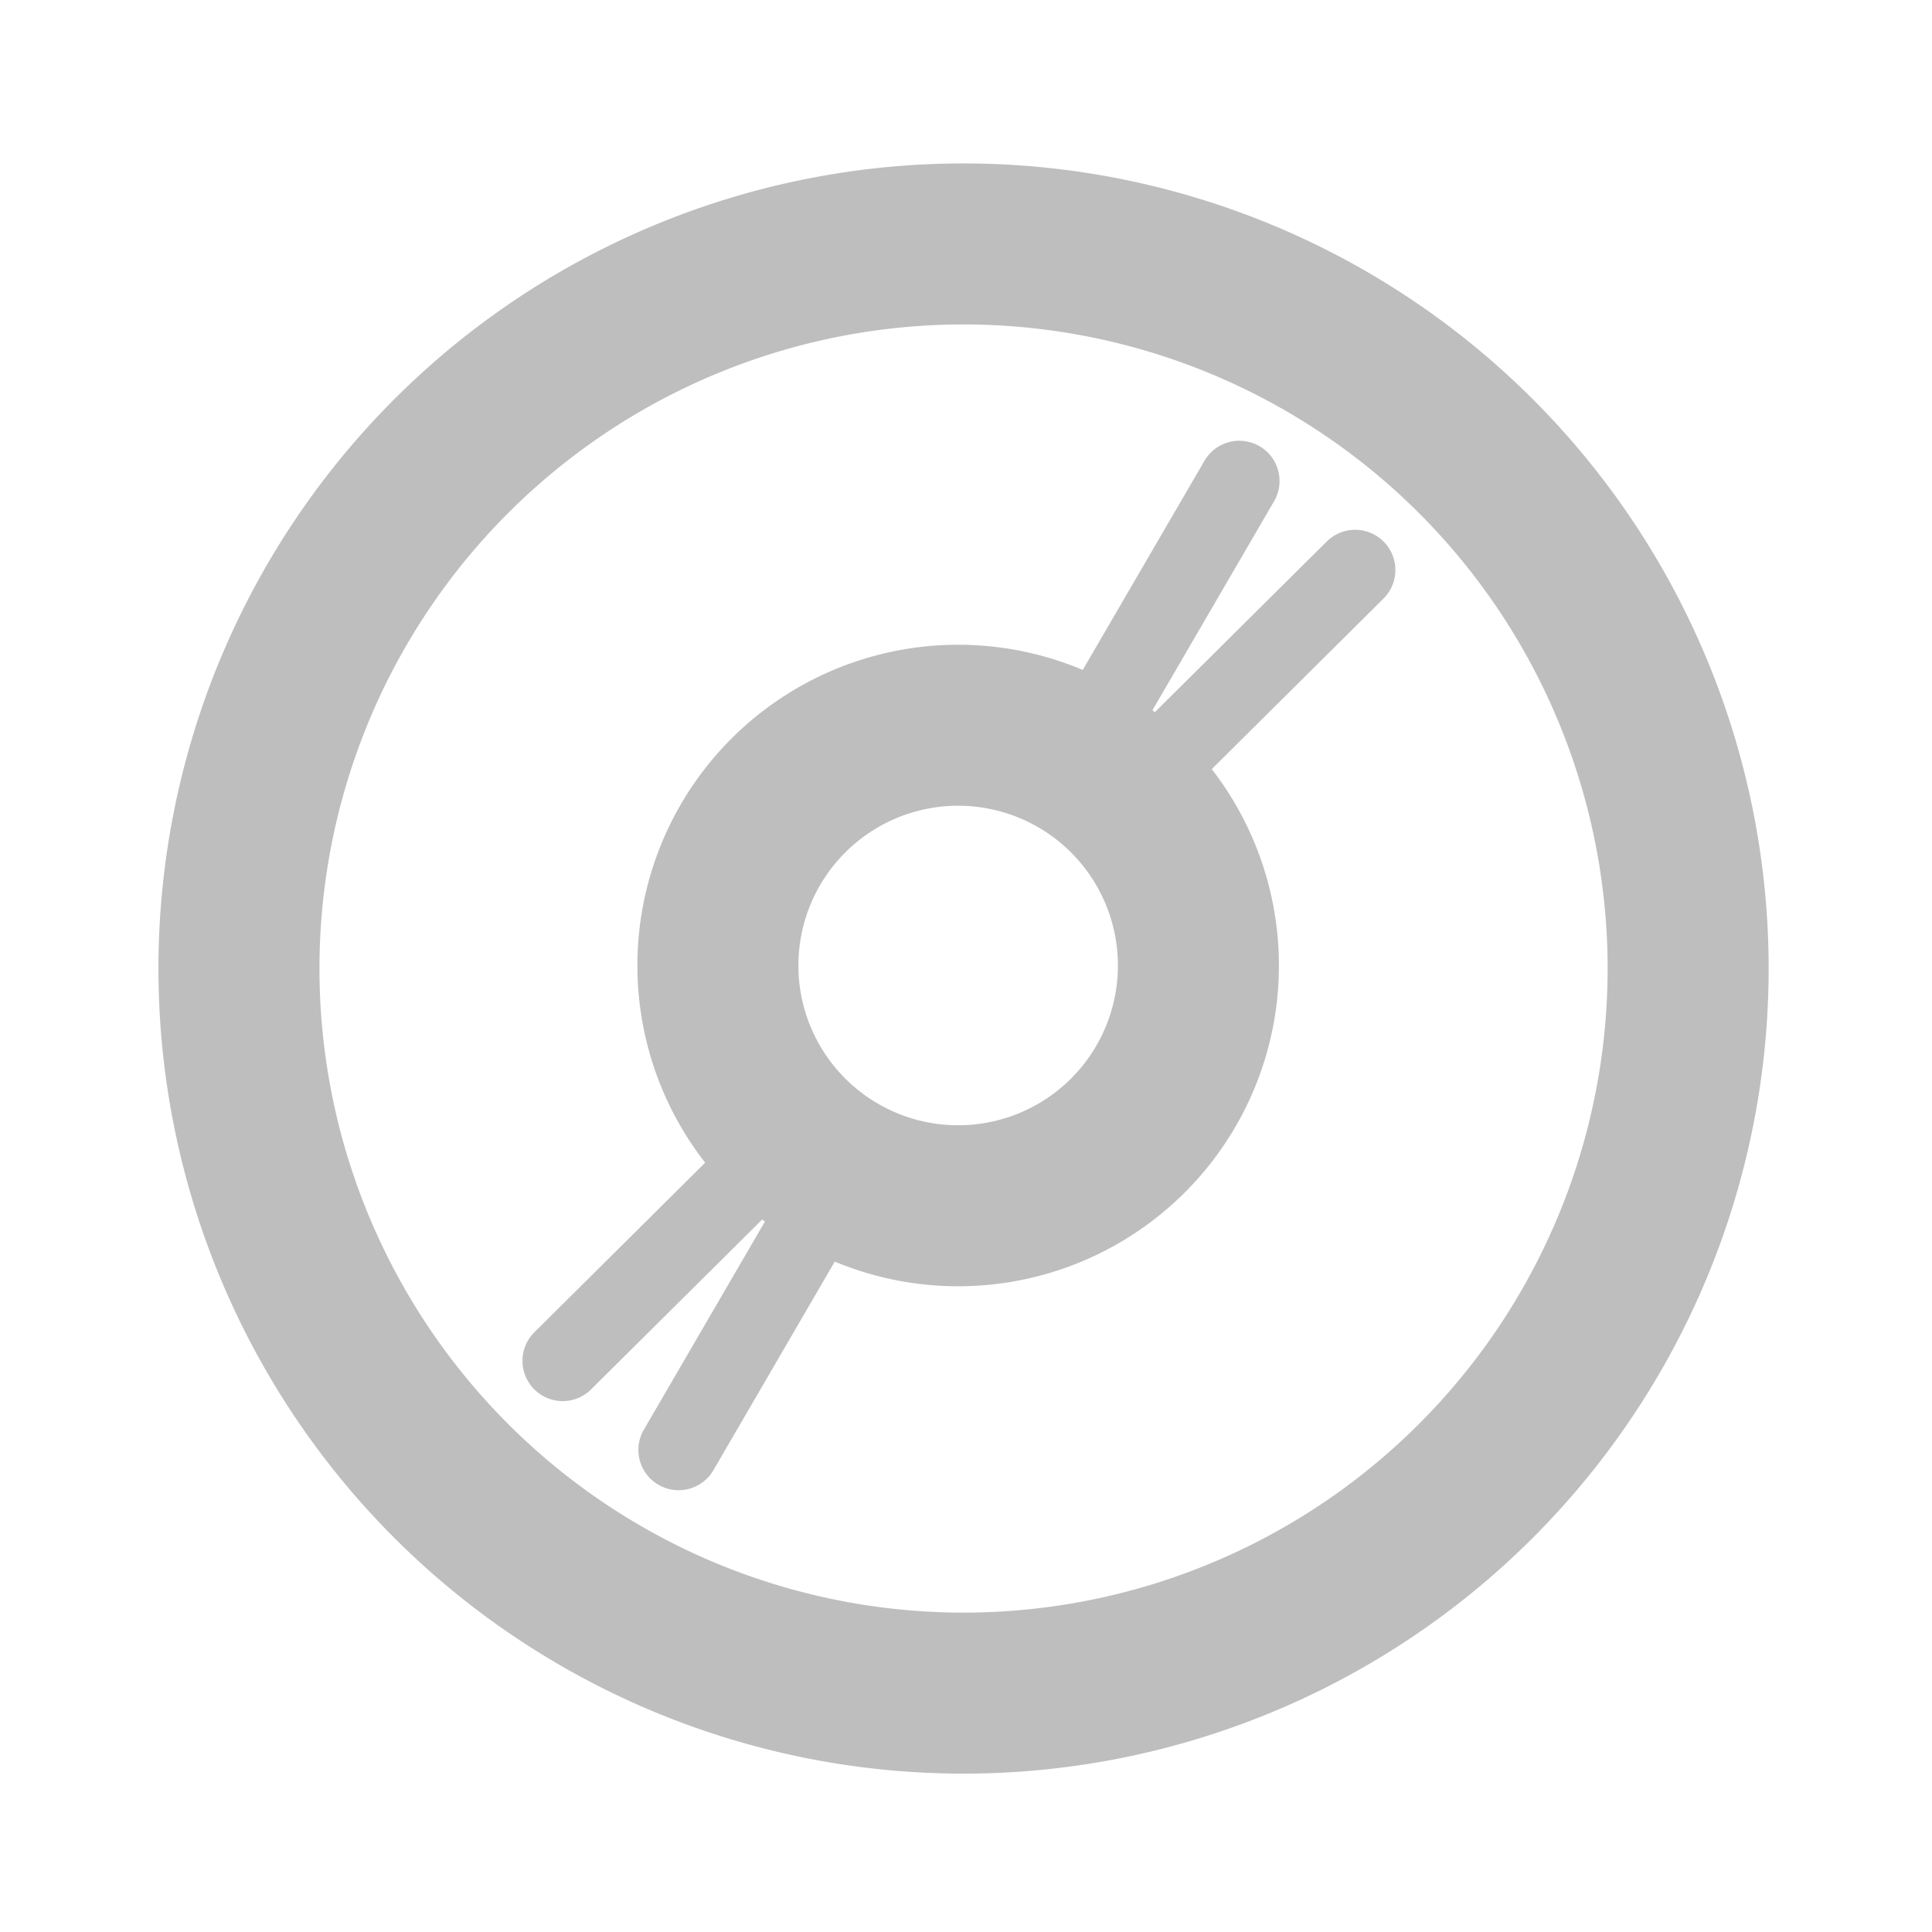 <?xml version="1.0" encoding="UTF-8" standalone="no"?>
<!-- Created with Inkscape (http://www.inkscape.org/) -->
<svg
   xmlns:svg="http://www.w3.org/2000/svg"
   xmlns="http://www.w3.org/2000/svg"
   version="1.0"
   width="24"
   height="24"
   id="svg7384">
  <title
     id="title9167">Moblin Icon Theme</title>
  <defs
     id="defs7386" />
  <g
     transform="translate(618,-1530)"
     id="layer3" />
  <g
     transform="translate(618,-1530)"
     id="layer5" />
  <g
     transform="translate(618,-1530)"
     id="layer7" />
  <g
     transform="translate(618,-1530)"
     id="layer2" />
  <g
     transform="translate(618,-1530)"
     id="layer8" />
  <g
     transform="translate(618,-2482.362)"
     id="layer1" />
  <g
     transform="translate(618,-1530)"
     id="layer11">
    <g
       transform="translate(-667,1162.638)"
       id="use7860">
      <rect
         width="24"
         height="24"
         x="49"
         y="367.362"
         id="rect11651"
         style="opacity:0;fill:#ffffff;fill-opacity:1;stroke:none;display:inline" />
      <path
         d="M 402.375,214.625 A 7.875,7.875 0 1 1 386.625,214.625 A 7.875,7.875 0 1 1 402.375,214.625 z"
         transform="matrix(1.143,0,0,1.143,-389.944,134.077)"
         id="path11653"
         style="fill:none;stroke:#bebebe;stroke-width:1.75;marker:none;stroke-miterlimit:4;stroke-dasharray:none;stroke-opacity:1;visibility:visible;display:inline;overflow:visible;enable-background:accumulate" />
      <path
         d="M 402.375,214.625 A 7.875,7.875 0 1 1 386.625,214.625 A 7.875,7.875 0 1 1 402.375,214.625 z"
         transform="matrix(0.379,0,0,0.379,-88.613,298.013)"
         id="path11655"
         style="fill:none;stroke:#bebebe;stroke-width:5.277;marker:none;stroke-miterlimit:4;stroke-dasharray:none;stroke-opacity:1;visibility:visible;display:inline;overflow:visible;enable-background:accumulate" />
      <path
         d="M 55.99,384.267 L 58.807,381.47"
         id="path11657"
         style="fill:none;stroke:#bebebe;stroke-width:1;stroke-linecap:round;stroke-linejoin:miter;stroke-miterlimit:4;stroke-dasharray:none;stroke-opacity:1" />
      <path
         d="M 65.834,374.443 L 63.017,377.24"
         id="path11659"
         style="fill:none;stroke:#bebebe;stroke-width:1;stroke-linecap:round;stroke-linejoin:miter;stroke-miterlimit:4;stroke-dasharray:none;stroke-opacity:1" />
      <path
         d="M 57.43,385.374 L 59.426,381.943"
         id="path11661"
         style="fill:none;stroke:#bebebe;stroke-width:1;stroke-linecap:round;stroke-linejoin:miter;stroke-miterlimit:4;stroke-dasharray:none;stroke-opacity:1" />
      <path
         d="M 64.395,373.337 L 62.398,376.768"
         id="path11663"
         style="fill:none;stroke:#bebebe;stroke-width:1;stroke-linecap:round;stroke-linejoin:miter;stroke-miterlimit:4;stroke-dasharray:none;stroke-opacity:1" />
    </g>
  </g>
  <g
     transform="translate(618,-1530)"
     id="layer4" />
  <g
     transform="translate(618,-1530)"
     id="layer9" />
  <g
     transform="translate(618,-1530)"
     id="layer10" />
  <g
     transform="translate(618,-1530)"
     id="layer6" />
</svg>
